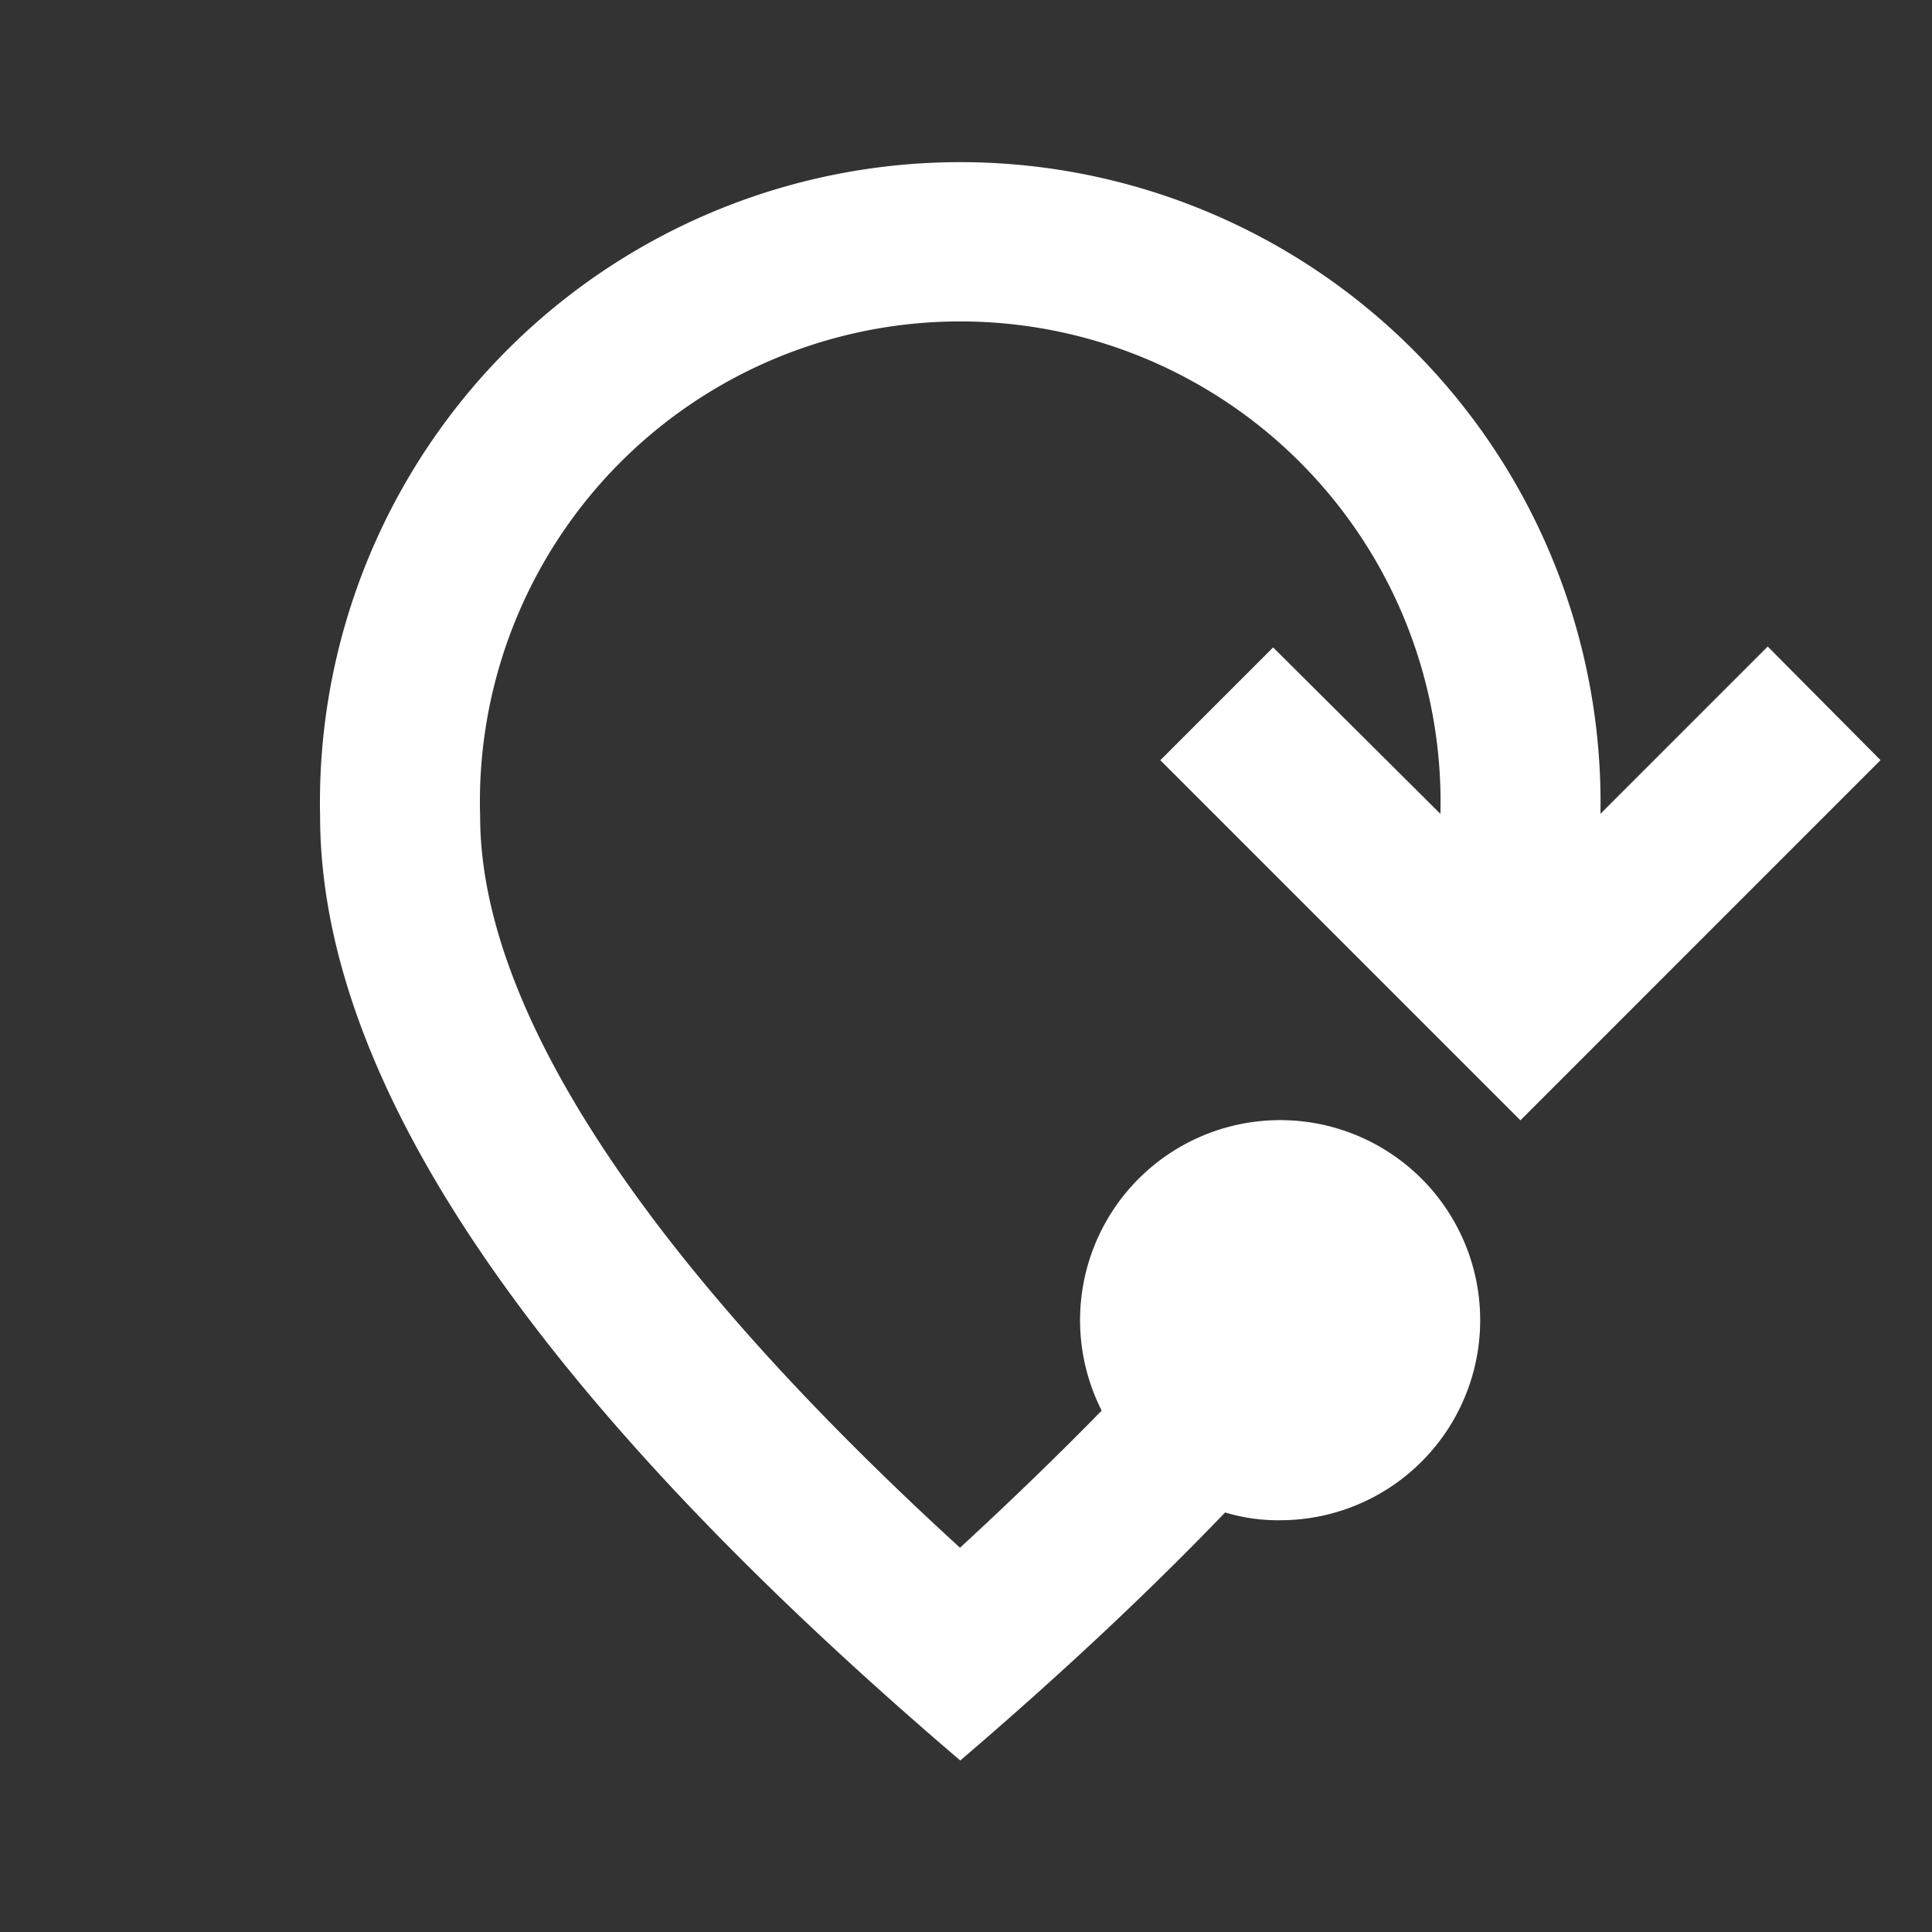 <svg xmlns="http://www.w3.org/2000/svg" width="31" height="31" viewBox="0 0 31 31"><rect x="0" y="0" width="31" height="31" fill="#333333" stroke="none"/><rect width="31" height="31" fill="none"/><path d="M18.522,23.7q-1.849,1.926-4.25,3.98Q4.006,18.916,4,12.529a10.274,10.274,0,1,1,20.544-.039l2.684-2.684,1.81,1.823L23.26,17.408,17.482,11.63l1.81-1.81,2.684,2.671a7.707,7.707,0,1,0-15.408.039c0,3,2.5,6.985,7.7,11.736q1.233-1.136,2.273-2.2a3.21,3.21,0,1,1,2.863,1.759A2.9,2.9,0,0,1,18.522,23.7Z" transform="translate(1.136 0.568)" fill="#fff"/></svg>